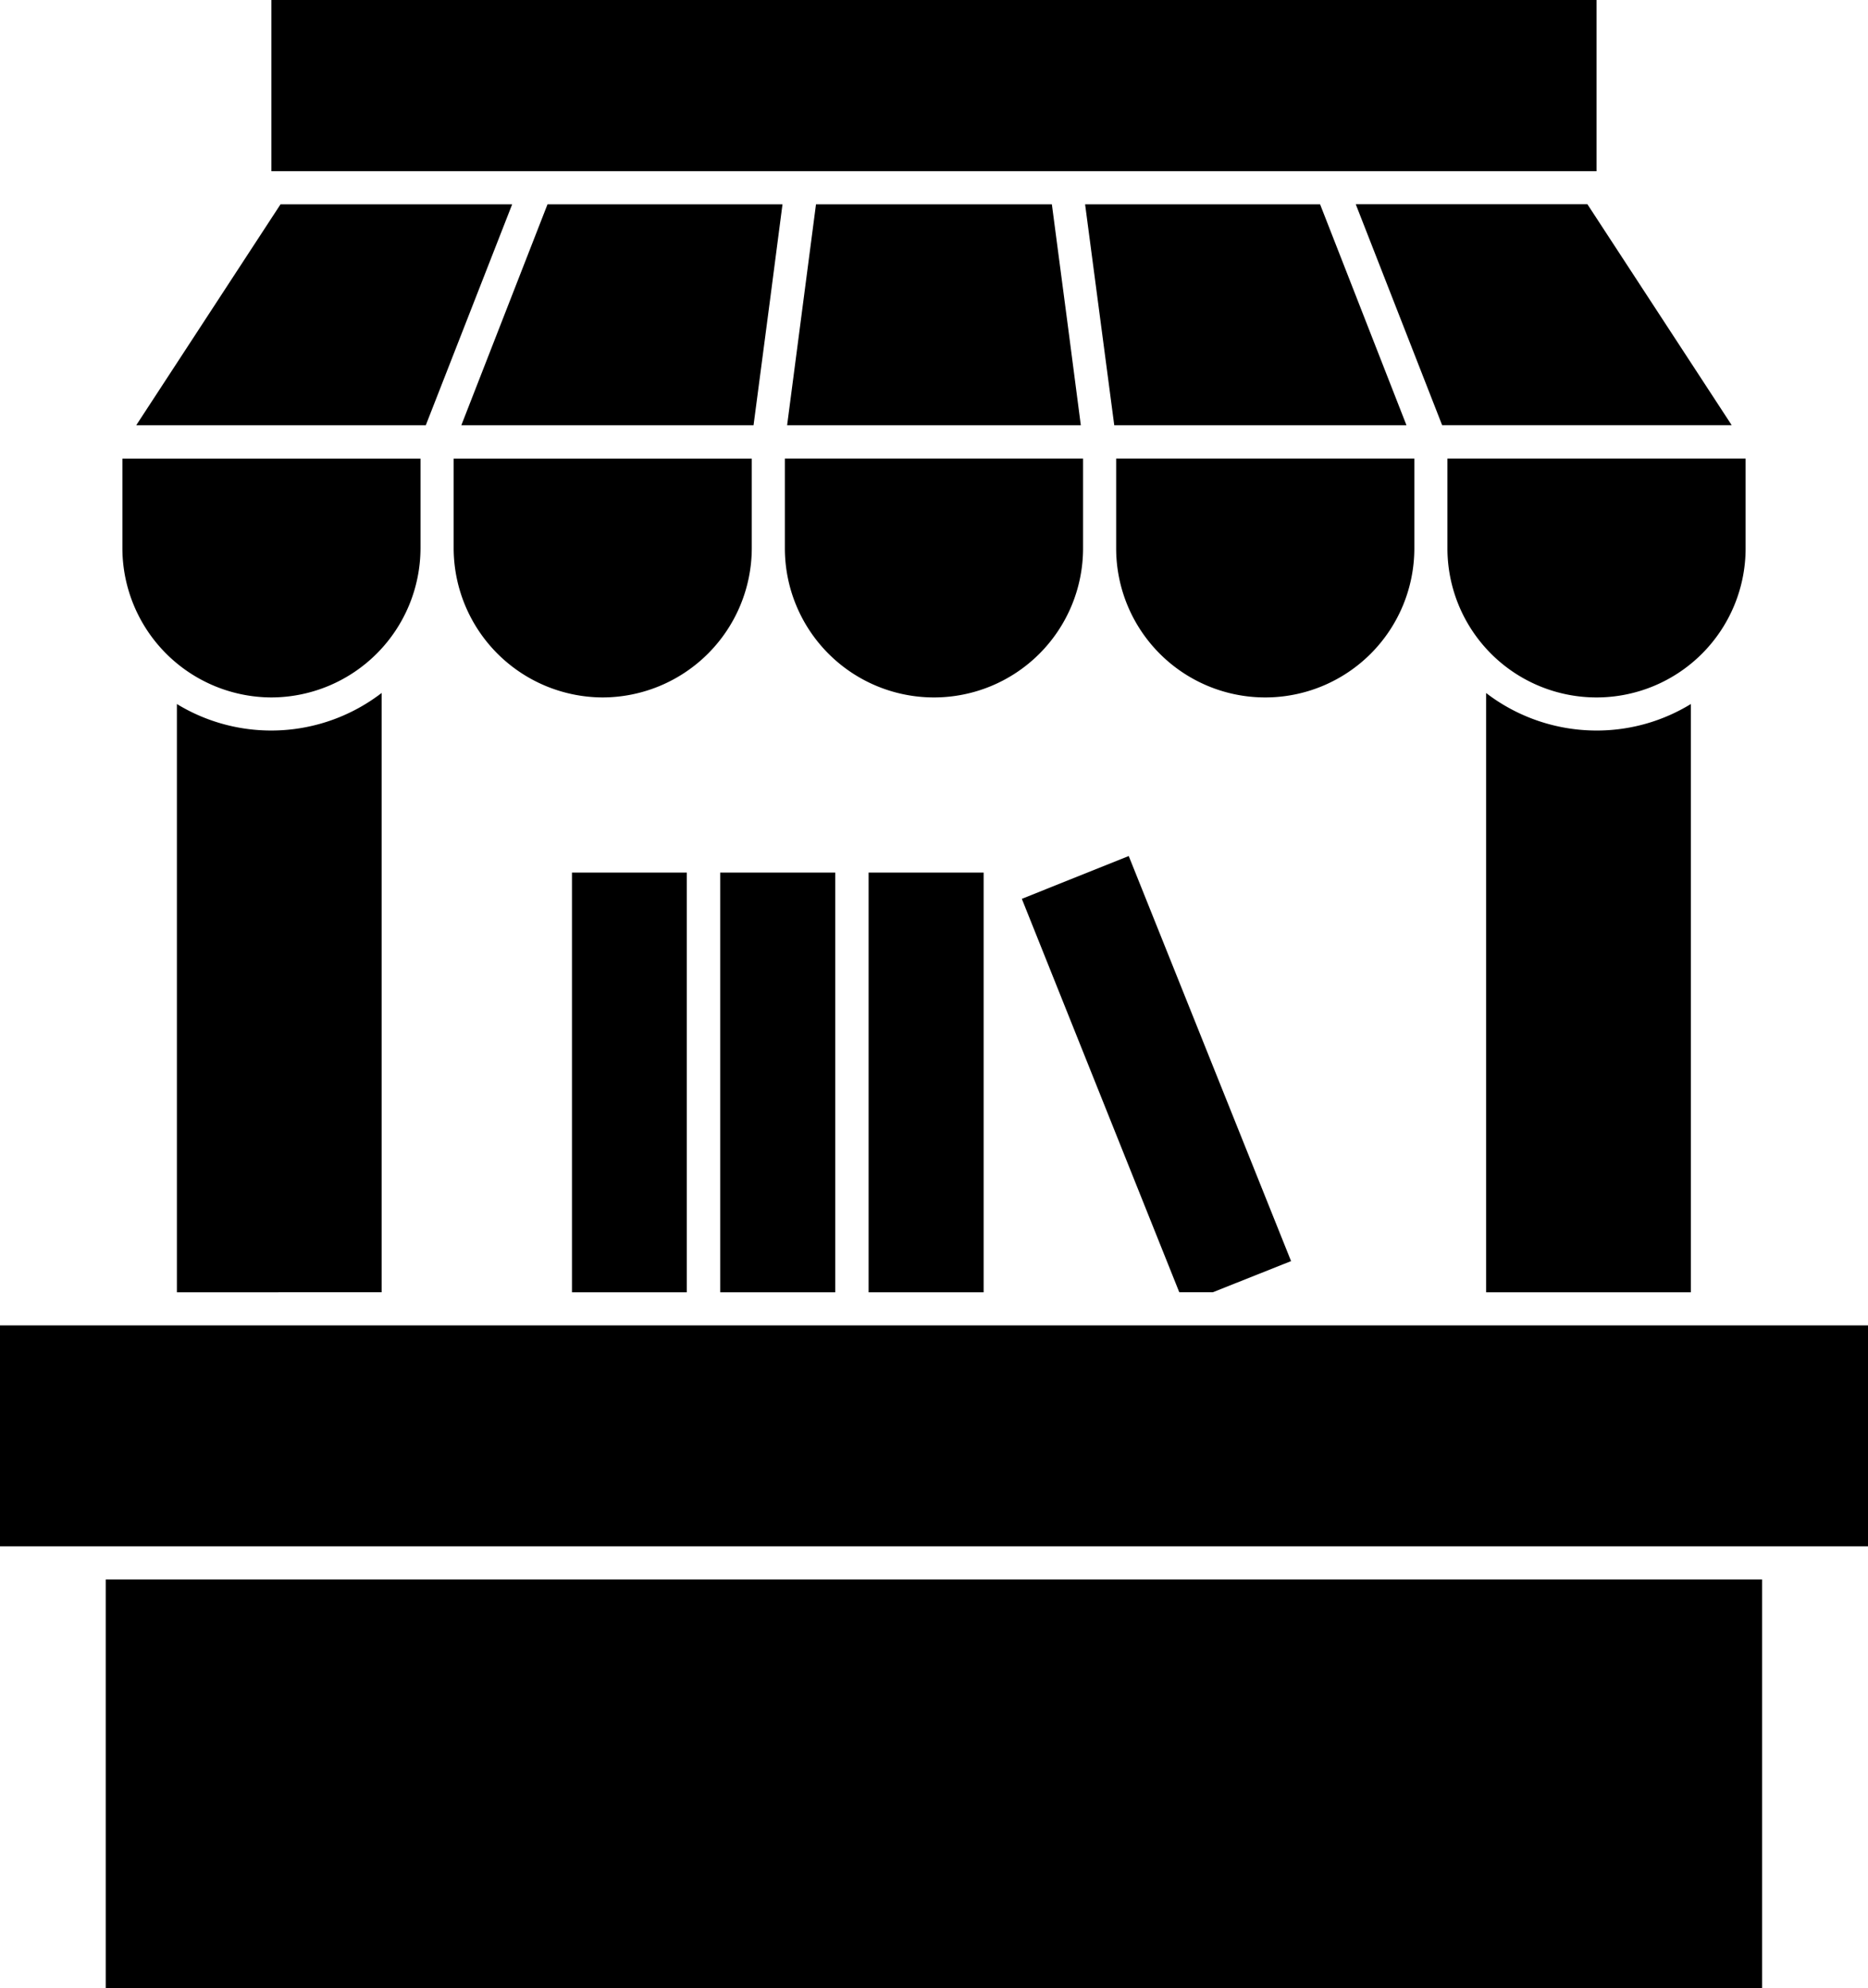 <svg xmlns="http://www.w3.org/2000/svg" width="27.489" height="29.25" viewBox="0 0 27.489 29.25"><g id="bookfairs" transform="translate(-113.18 -28)"><path id="Path_51374" data-name="Path 51374" d="M161.1,212.487V203.67a2.665,2.665,0,0,1-3.013.163v8.655Z" transform="translate(-42.304 -165.475)"></path><path id="Path_51375" data-name="Path 51375" d="M491.625,204.223a2.673,2.673,0,0,1-1.625-.552v8.817h3.013v-8.655a2.653,2.653,0,0,1-1.388.39Z" transform="translate(-354.951 -165.475)"></path><path id="Path_51376" data-name="Path 51376" d="M140,428.4h24.375v6.012H140Z" transform="translate(-25.264 -377.162)"></path><path id="Path_51377" data-name="Path 51377" d="M146.393,147.713a2.2,2.2,0,0,0,2.194-2.194V144.2H144.2v1.323A2.2,2.2,0,0,0,146.393,147.713Z" transform="translate(-29.219 -109.452)"></path><path id="Path_51378" data-name="Path 51378" d="M189.8,30.519h11.7V28H182v2.519Z" transform="translate(-64.826)"></path><path id="Path_51379" data-name="Path 51379" d="M230.393,147.713a2.2,2.2,0,0,0,2.194-2.194V144.2H228.2v1.323A2.2,2.2,0,0,0,230.393,147.713Z" transform="translate(-108.344 -109.452)"></path><path id="Path_51380" data-name="Path 51380" d="M312.2,145.52a2.194,2.194,0,1,0,4.388,0V144.2H312.2Z" transform="translate(-187.47 -109.453)"></path><path id="Path_51381" data-name="Path 51381" d="M396.2,145.52a2.194,2.194,0,1,0,4.388,0V144.2H396.2Z" transform="translate(-266.595 -109.453)"></path><path id="Path_51382" data-name="Path 51382" d="M480.2,145.52a2.194,2.194,0,1,0,4.388,0V144.2H480.2Z" transform="translate(-345.72 -109.453)"></path><path id="Path_51383" data-name="Path 51383" d="M147.73,83.05h4.261l1.271-3.25h-3.409Z" transform="translate(-32.545 -48.794)"></path><path id="Path_51384" data-name="Path 51384" d="M230.16,83.05h4.3l.241-1.83.185-1.42h-3.458Z" transform="translate(-110.191 -48.794)"></path><path id="Path_51385" data-name="Path 51385" d="M312.76,83.05h4.322l-.185-1.42-.241-1.83h-3.471Z" transform="translate(-187.997 -48.794)"></path><path id="Path_51386" data-name="Path 51386" d="M388.79,83.05h4.3l-1.271-3.25h-3.458Z" transform="translate(-259.213 -48.794)"></path><path id="Path_51387" data-name="Path 51387" d="M460.367,79.8h-3.409l1.271,3.25h4.261Z" transform="translate(-323.827 -48.795)"></path><path id="Path_51388" data-name="Path 51388" d="M258.21,249.2H259.9v6.175H258.21Z" transform="translate(-136.613 -208.362)"></path><path id="Path_51389" data-name="Path 51389" d="M295.79,249.2h1.693v6.175H295.79Z" transform="translate(-172.012 -208.362)"></path><path id="Path_51390" data-name="Path 51390" d="M333.43,249.2h1.693v6.175H333.43Z" transform="translate(-207.468 -208.362)"></path><path id="Path_51391" data-name="Path 51391" d="M373.861,245l-1.573.63,2.317,5.788h.494l1.151-.458Z" transform="translate(-244.071 -204.406)"></path><path id="Path_51392" data-name="Path 51392" d="M138.062,364H113.18v3.25h27.489V364Z" transform="translate(0 -316.5)"></path></g></svg>